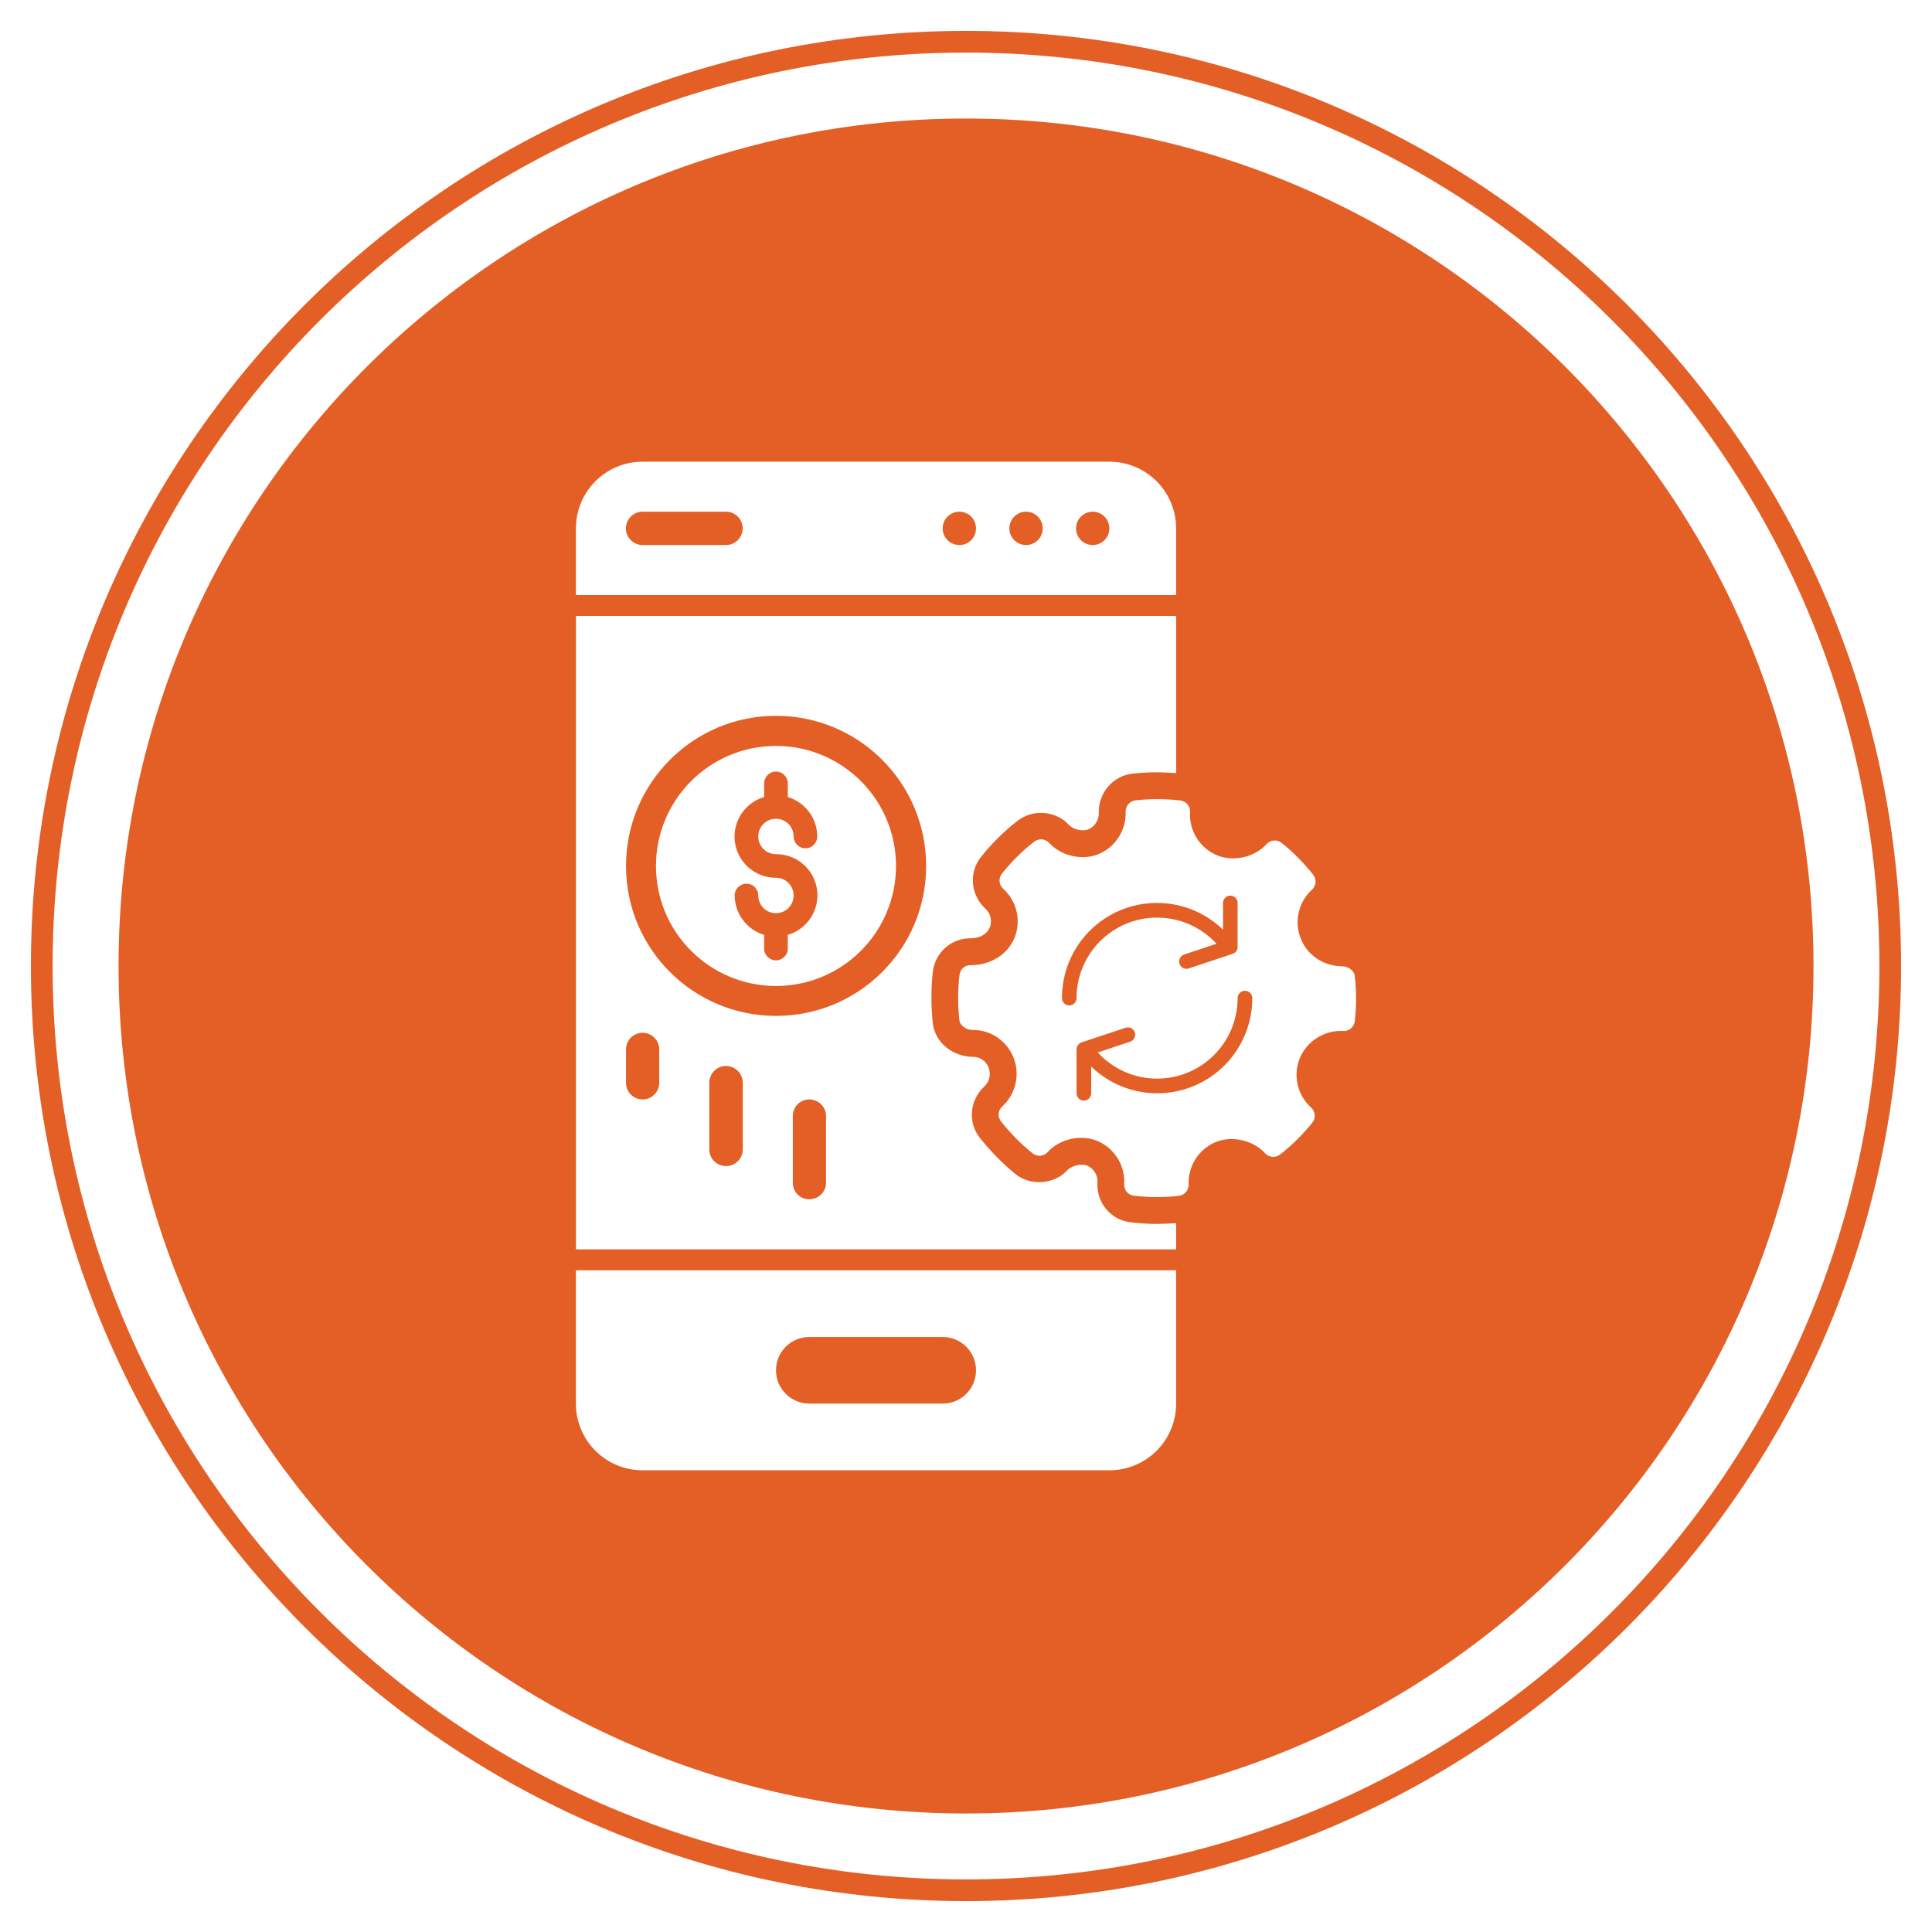 <?xml version="1.0" encoding="iso-8859-1"?>
<!-- Generator: Adobe Illustrator 16.0.0, SVG Export Plug-In . SVG Version: 6.00 Build 0)  -->
<!DOCTYPE svg PUBLIC "-//W3C//DTD SVG 1.1//EN" "http://www.w3.org/Graphics/SVG/1.1/DTD/svg11.dtd">
<svg version="1.1" id="&#x5716;&#x5C64;_1" xmlns="http://www.w3.org/2000/svg" xmlns:xlink="http://www.w3.org/1999/xlink" x="0px"
	 y="0px" width="500px" height="500px" viewBox="0 0 500 500" style="enable-background:new 0 0 500 500;" xml:space="preserve">
<g>
	<path style="fill:#E35F26;" d="M492,250.001c0,133.663-108.351,242.005-241.993,242.005C116.351,492.006,8,383.664,8,250.001
		S116.351,7.994,250.007,7.994C383.649,7.994,492,116.338,492,250.001z M250.007,13.609c-130.557,0-236.391,105.834-236.391,236.392
		s105.834,236.39,236.391,236.39c130.557,0,236.378-105.832,236.378-236.39S380.563,13.609,250.007,13.609z"/>
	<g>
		<path style="fill:#E35F26;" d="M166.311,267.281c-2.422,0-4.296,1.941-4.296,4.295v8.662c0,2.354,1.875,4.297,4.296,4.297
			c2.354,0,4.296-1.943,4.296-4.297v-8.662C170.607,269.223,168.666,267.281,166.311,267.281z"/>
		<path style="fill:#E35F26;" d="M187.861,275.873c-2.354,0-4.296,1.941-4.296,4.365v17.252c0,2.355,1.941,4.297,4.296,4.297
			c2.422,0,4.364-1.941,4.364-4.297v-17.252C192.225,277.814,190.283,275.873,187.861,275.873z"/>
		<path style="fill:#E35F26;" d="M209.438,363.256h34.52c4.79,0,8.633-3.869,8.633-8.625c0-4.771-3.843-8.621-8.633-8.621h-34.52
			c-4.75,0-8.607,3.85-8.607,8.621C200.831,359.387,204.688,363.256,209.438,363.256z"/>
		<path style="fill:#E35F26;" d="M248.289,132.421c-2.396,0-4.331,1.942-4.331,4.323c0,2.389,1.935,4.311,4.331,4.311
			c2.368,0,4.302-1.922,4.302-4.311C252.591,134.363,250.656,132.421,248.289,132.421z"/>
		<path style="fill:#E35F26;" d="M187.881,132.421h-21.57c-2.395,0-4.33,1.942-4.33,4.323c0,2.389,1.935,4.311,4.33,4.311h21.57
			c2.382,0,4.317-1.922,4.317-4.311C192.198,134.363,190.263,132.421,187.881,132.421z"/>
		<path style="fill:#E35F26;" d="M282.795,132.421c-2.382,0-4.316,1.942-4.316,4.323c0,2.389,1.935,4.311,4.316,4.311
			c2.368,0,4.304-1.922,4.304-4.311C287.099,134.363,285.163,132.421,282.795,132.421z"/>
		<path style="fill:#E35F26;" d="M265.541,132.421c-2.382,0-4.316,1.942-4.316,4.323c0,2.389,1.935,4.311,4.316,4.311
			c2.383,0,4.316-1.922,4.316-4.311C269.857,134.363,267.924,132.421,265.541,132.421z"/>
		<path style="fill:#E35F26;" d="M209.404,284.535c-2.354,0-4.222,1.941-4.222,4.295v17.246c0,2.43,1.867,4.297,4.222,4.297
			c2.429,0,4.371-1.867,4.371-4.297V288.83C213.774,286.477,211.833,284.535,209.404,284.535z"/>
		<path style="fill:#E35F26;" d="M200.831,211.895c2.517,0,4.561,2.05,4.561,4.587c0,1.692,1.38,3.059,3.072,3.059
			c1.678,0,3.045-1.366,3.045-3.059c-0.014-4.709-3.112-8.856-7.632-10.21v-3.538c0-1.685-1.367-3.052-3.045-3.052
			c-1.705,0-3.071,1.367-3.071,3.052v3.538c-5.102,1.496-8.322,6.517-7.551,11.78c0.771,5.25,5.304,9.147,10.622,9.113
			c2.517,0,4.561,2.05,4.561,4.581c0,2.53-2.043,4.587-4.561,4.587c-2.544,0-4.601-2.057-4.601-4.587
			c0-1.691-1.353-3.045-3.031-3.045c-1.691,0-3.071,1.354-3.071,3.045c0.027,4.709,3.125,8.85,7.632,10.203v3.545
			c0,1.679,1.367,3.045,3.071,3.045c1.678,0,3.045-1.366,3.045-3.045v-3.545c5.102-1.488,8.322-6.509,7.564-11.786
			c-0.771-5.251-5.305-9.135-10.609-9.107c-2.544,0-4.601-2.043-4.601-4.574C196.23,213.944,198.287,211.895,200.831,211.895z"/>
		<path style="fill:#E35F26;" d="M299.467,237.477c5.859,0,11.421,2.456,15.357,6.767l-8.389,2.794
			c-0.975,0.332-1.516,1.407-1.191,2.402c0.339,0.994,1.408,1.522,2.395,1.197l11.368-3.789c0.785-0.257,1.313-0.975,1.286-1.8
			v-11.367c0-1.042-0.854-1.901-1.896-1.901s-1.881,0.859-1.881,1.901v6.915c-9.77-9.438-25.318-9.188-34.764,0.568
			c-4.452,4.595-6.928,10.744-6.914,17.145c0,1.043,0.839,1.895,1.88,1.895c1.069,0,1.895-0.852,1.895-1.895
			C278.613,246.801,287.95,237.47,299.467,237.477z"/>
		<path style="fill:#E35F26;" d="M250.007,30.674c-121.125,0-219.327,98.194-219.327,219.327
			c0,121.132,98.202,219.327,219.327,219.327c121.125,0,219.326-98.195,219.326-219.327
			C469.333,128.868,371.132,30.674,250.007,30.674z M149.044,136.744c0-9.533,7.727-17.26,17.267-17.26h120.788
			c9.553,0,17.279,7.727,17.279,17.26v17.261H149.044V136.744z M304.378,363.256c0,9.535-7.727,17.254-17.279,17.254H166.311
			c-9.54,0-17.267-7.719-17.267-17.254v-34.512h155.334V363.256z M304.392,323.33H149.058V159.403h155.334v40.671
			c-3.734-0.277-7.618-0.277-11.292,0.142c-5.054,0.556-8.863,4.987-8.728,10.115c0.067,1.867-1.036,3.6-2.7,4.297
			c-1.455,0.623-3.952,0.067-5.062-1.178c-3.322-3.606-9.215-4.16-13.234-1.041c-3.531,2.699-6.718,5.886-9.418,9.282
			c-3.261,3.952-2.842,9.838,1.035,13.444c1.387,1.245,1.874,3.322,1.109,4.986c-0.689,1.664-2.563,2.7-4.919,2.7
			c-5.054,0-9.147,3.674-9.77,8.66c-0.48,4.363-0.48,8.869,0,13.377c0.555,4.844,5.061,8.66,10.535,8.66
			c1.663,0,3.254,1.109,3.877,2.699c0.696,1.732,0.276,3.742-1.11,4.986c-3.809,3.539-4.29,9.357-1.104,13.303
			c2.768,3.465,5.887,6.65,9.21,9.357c3.883,3.119,10.047,2.699,13.443-1.043c1.11-1.178,3.606-1.73,5.061-1.178
			c1.732,0.766,2.835,2.496,2.7,4.365c-0.345,5.197,3.465,9.77,8.593,10.324c2.287,0.277,4.5,0.412,6.786,0.412
			c1.664,0,3.396-0.066,4.986-0.201V323.33z M350.617,264.305c-0.189,1.502-1.543,2.65-3.031,2.516l-0.623-0.014
			c-4.56,0-8.795,2.803-10.541,6.982c-1.867,4.432-0.703,9.596,2.883,12.842c1.123,1.029,1.258,2.734,0.325,3.918
			c-2.463,3.051-5.251,5.826-8.336,8.234c-1.191,0.92-2.883,0.785-3.885-0.324c-3.071-3.355-8.524-4.629-12.761-2.904
			c-4.397,1.801-7.226,6.213-7.036,10.982c0.026,1.502-1.068,2.787-2.558,2.951c-1.895,0.215-3.762,0.311-5.656,0.311
			c-1.976,0-3.965-0.107-5.94-0.346c-1.502-0.168-2.611-1.488-2.517-3.004c0.284-4.824-2.531-9.316-6.956-11.178
			c-4.262-1.779-9.77-0.521-12.842,2.891c-1.028,1.121-2.746,1.258-3.924,0.303c-3.019-2.422-5.751-5.189-8.146-8.234
			c-0.947-1.176-0.799-2.869,0.312-3.883c3.519-3.221,4.682-8.336,2.882-12.734c-1.8-4.396-6.116-7.172-10.596-7.051
			c-1.488,0-3.207-1.08-3.382-2.537c-0.433-3.891-0.433-7.84,0.027-11.711c0.175-1.481,1.353-2.577,2.977-2.53
			c5.021,0,9.419-2.72,11.218-6.955c1.854-4.438,0.69-9.608-2.909-12.843c-1.109-1.028-1.259-2.739-0.284-3.924
			c2.423-3.031,5.237-5.818,8.31-8.228c1.203-0.92,2.882-0.792,3.896,0.312c3.072,3.383,8.525,4.628,12.747,2.916
			c4.384-1.8,7.213-6.211,7.051-10.995c-0.055-1.488,1.068-2.773,2.558-2.937c3.829-0.433,7.739-0.412,11.583,0.027
			c1.503,0.176,2.611,1.488,2.518,3.004c-0.285,4.831,2.53,9.311,6.954,11.178c4.264,1.786,9.784,0.514,12.842-2.875
			c1.016-1.131,2.748-1.259,3.912-0.325c2.989,2.401,5.751,5.176,8.16,8.241c0.933,1.184,0.797,2.868-0.325,3.89
			c-3.519,3.221-4.655,8.337-2.855,12.728c1.746,4.29,5.927,7.063,10.649,7.063c1.461,0,3.153,1.075,3.302,2.53
			C351.064,256.488,351.051,260.42,350.617,264.305z"/>
		<path style="fill:#E35F26;" d="M322.2,256.414c-1.043,0-1.907,0.854-1.907,1.895c0,11.516-9.324,20.834-20.84,20.834
			c-5.846,0-11.422-2.457-15.359-6.773l8.403-2.787c0.975-0.34,1.529-1.408,1.191-2.41c-0.339-0.988-1.407-1.527-2.396-1.191
			l-11.38,3.783c-0.785,0.258-1.3,0.996-1.3,1.807v11.359c0,1.051,0.853,1.902,1.908,1.902c1.027,0,1.881-0.852,1.881-1.902v-6.906
			c9.757,9.438,25.332,9.18,34.764-0.568c4.452-4.602,6.929-10.744,6.929-17.146C324.095,257.268,323.242,256.414,322.2,256.414z"/>
		<path style="fill:#E35F26;" d="M200.818,185.25c-21.408,0-38.803,17.389-38.803,38.871c0,21.475,17.396,38.795,38.803,38.795
			c21.476,0,38.864-17.32,38.864-38.795C239.682,202.639,222.293,185.25,200.818,185.25z M200.831,255.17
			c-17.158,0-31.069-13.904-31.069-31.056c0-17.159,13.911-31.069,31.069-31.069c17.146,0,31.056,13.91,31.056,31.069
			C231.887,241.266,217.977,255.17,200.831,255.17z"/>
	</g>
</g>
</svg>

